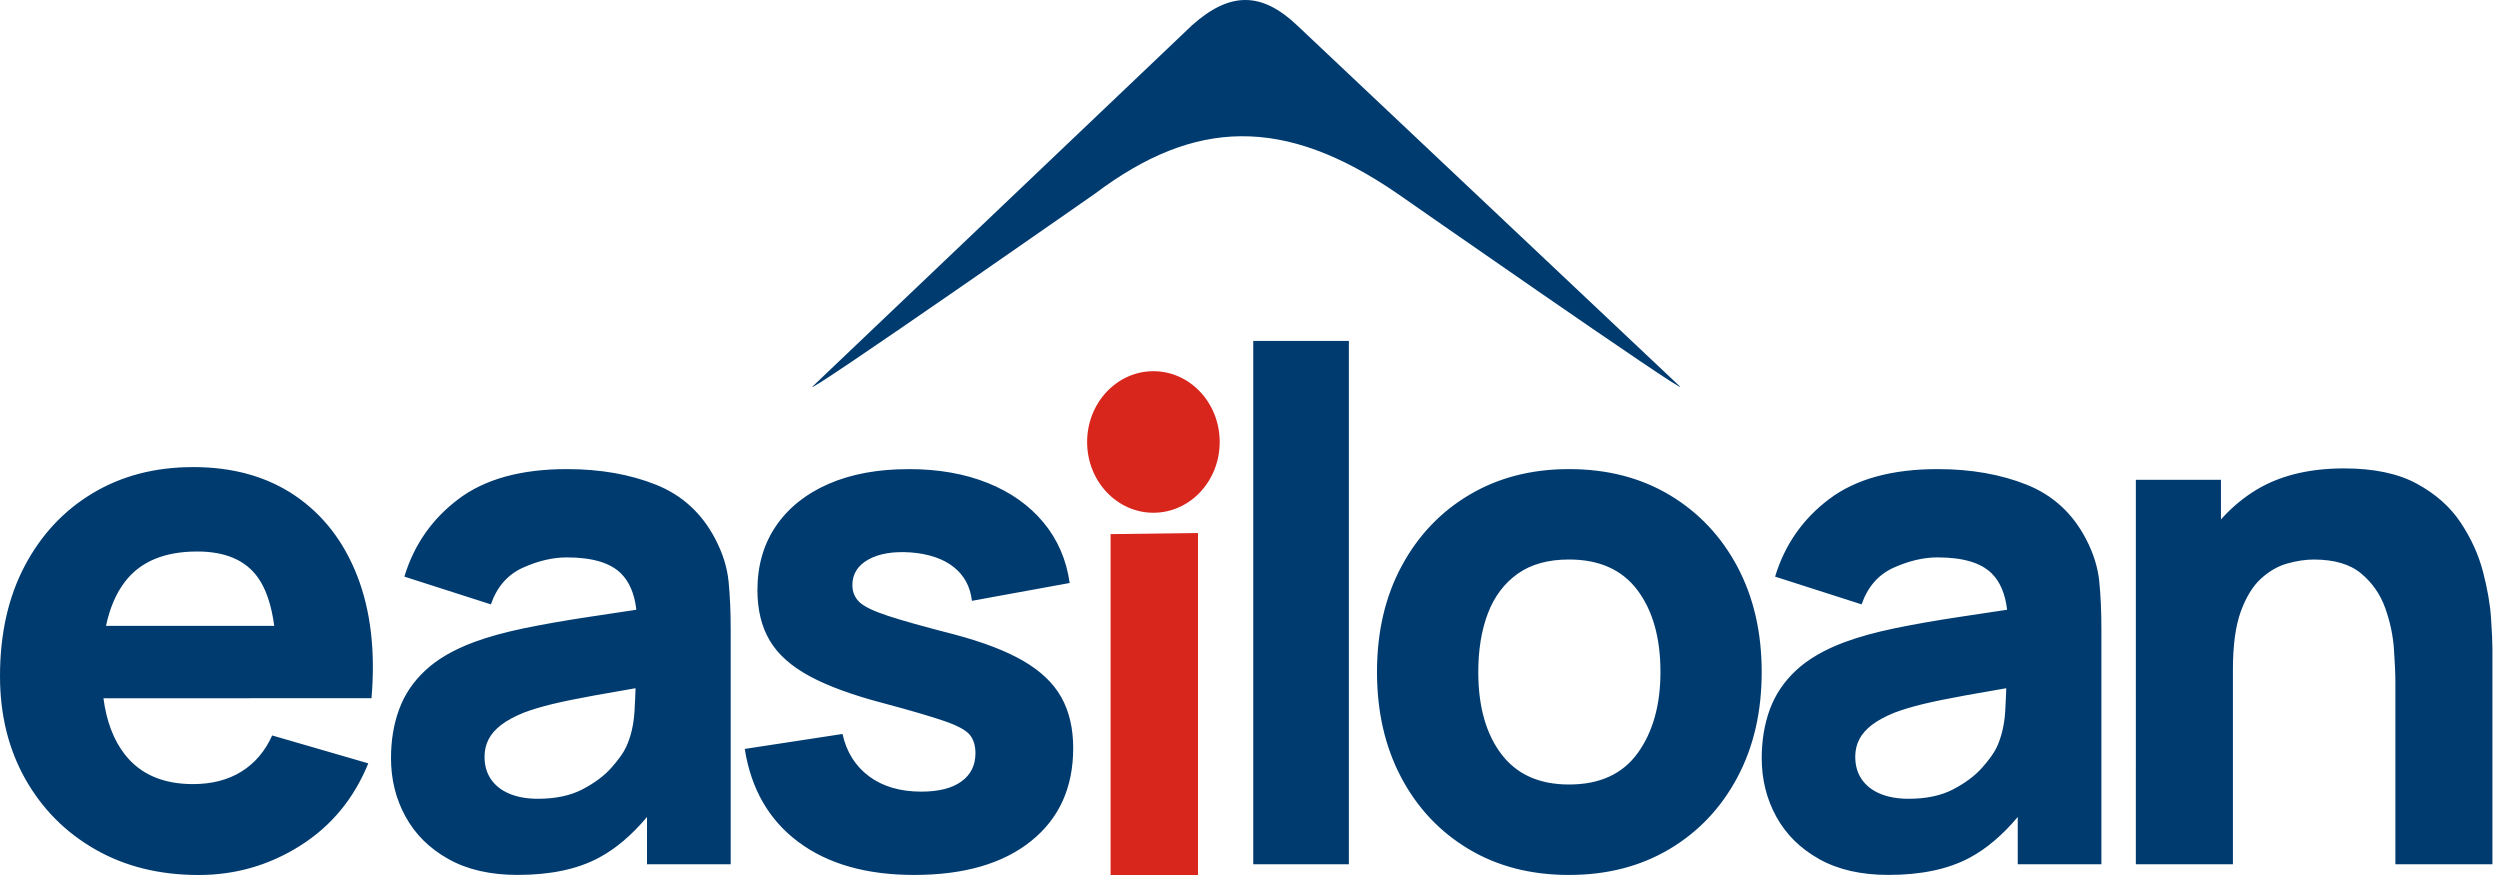 <svg xmlns="http://www.w3.org/2000/svg" width="100" height="35" viewBox="0 0 100 35">
    <g fill="none" fill-rule="evenodd">
        <g>
            <g>
                <path fill="#003B70" d="M7.72 18.683c1.602 0 2.964.382 4.086 1.145 1.121.763 1.95 1.837 2.488 3.22.537 1.384.726 3.01.566 4.881l-10.722.001c.122.926.408 1.677.86 2.254.617.787 1.524 1.18 2.722 1.18.754 0 1.4-.167 1.937-.5.537-.334.947-.816 1.23-1.446l3.845 1.116c-.575 1.413-1.482 2.51-2.721 3.292C10.77 34.61 9.416 35 7.946 35c-1.565 0-2.943-.341-4.136-1.024-1.192-.682-2.125-1.622-2.8-2.82C.338 29.96 0 28.589 0 27.043c0-1.69.33-3.158.99-4.409.66-1.25 1.57-2.22 2.728-2.912 1.16-.692 2.493-1.038 4.002-1.038zm14.953.081c1.341 0 2.532.21 3.573.627 1.04.418 1.829 1.139 2.363 2.164.3.57.478 1.14.535 1.71.056.568.084 1.205.084 1.907v9.399H25.88v-1.892c-.603.72-1.243 1.265-1.92 1.628-.858.46-1.943.69-3.256.69-1.088 0-2.01-.211-2.764-.633-.755-.422-1.327-.987-1.716-1.695-.39-.707-.584-1.488-.584-2.342 0-.712.108-1.362.324-1.95.215-.59.565-1.11 1.048-1.56.483-.451 1.132-.829 1.948-1.132.562-.209 1.233-.394 2.011-.556.779-.161 1.66-.315 2.645-.462l1.838-.277c-.073-.633-.276-1.118-.615-1.453-.431-.428-1.153-.641-2.166-.641-.563 0-1.149.138-1.758.412-.61.276-1.036.765-1.28 1.467l-3.46-1.11c.384-1.272 1.106-2.307 2.166-3.105 1.06-.797 2.504-1.196 4.332-1.196zm13.672 0c1.19 0 2.246.186 3.165.555.919.37 1.662.898 2.23 1.581.567.684.916 1.49 1.047 2.42l-3.91.713c-.066-.57-.31-1.02-.731-1.353-.422-.332-.995-.527-1.716-.583-.704-.048-1.269.047-1.695.284-.427.238-.64.58-.64 1.025 0 .267.091.49.274.67.183.18.562.365 1.14.555.576.19 1.455.437 2.637.74 1.153.304 2.079.658 2.778 1.061.698.404 1.207.888 1.526 1.453.318.565.478 1.246.478 2.043 0 1.576-.563 2.815-1.688 3.717-1.125.902-2.682 1.353-4.67 1.353-1.913 0-3.458-.44-4.634-1.318-1.177-.878-1.893-2.119-2.146-3.723l3.91-.598c.16.721.514 1.286 1.063 1.694.548.408 1.244.612 2.088.612.694 0 1.229-.135 1.604-.405.375-.271.563-.648.563-1.133 0-.303-.076-.548-.225-.733-.15-.185-.486-.367-1.006-.548-.52-.18-1.33-.418-2.426-.712-1.238-.323-2.228-.683-2.968-1.082-.741-.4-1.276-.876-1.604-1.431-.328-.556-.492-1.227-.492-2.016 0-.986.248-1.843.745-2.57.497-.726 1.198-1.286 2.103-1.68.905-.394 1.972-.59 3.2-.59zm26.415 0c1.529 0 2.872.347 4.03 1.04 1.158.693 2.06 1.65 2.708 2.869.647 1.22.97 2.623.97 4.208 0 1.595-.325 3.002-.977 4.222-.652 1.22-1.557 2.174-2.714 2.862-1.159.688-2.497 1.033-4.017 1.033-1.528 0-2.87-.347-4.022-1.04-1.154-.693-2.052-1.65-2.694-2.869-.643-1.22-.964-2.622-.964-4.208 0-1.604.328-3.017.985-4.236.656-1.22 1.561-2.172 2.715-2.855 1.153-.684 2.48-1.026 3.98-1.026zm14.742 0c1.34 0 2.531.21 3.572.627 1.041.418 1.829 1.139 2.363 2.164.3.57.478 1.14.535 1.71.056.568.084 1.205.084 1.907v9.399H80.71v-1.892c-.604.72-1.244 1.265-1.92 1.628-.859.46-1.944.69-3.257.69-1.088 0-2.01-.211-2.764-.633-.755-.422-1.327-.987-1.716-1.695-.389-.707-.584-1.488-.584-2.342 0-.712.108-1.362.324-1.95.216-.59.565-1.11 1.048-1.56.483-.451 1.132-.829 1.948-1.132.563-.209 1.233-.394 2.012-.556.778-.161 1.66-.315 2.644-.462l1.839-.277c-.074-.633-.277-1.118-.616-1.453-.43-.428-1.153-.641-2.165-.641-.563 0-1.15.138-1.759.412-.61.276-1.036.765-1.28 1.467l-3.46-1.11c.384-1.272 1.107-2.307 2.166-3.105 1.06-.797 2.504-1.196 4.333-1.196zm-23.547-5.126v20.933H50.13V13.638h3.826zm39.806 5.098c1.19 0 2.162.204 2.912.612.75.408 1.334.925 1.751 1.552.417.627.715 1.28.893 1.958.178.679.286 1.298.324 1.859.037.56.056.968.056 1.224v8.63h-3.882v-7.263c0-.351-.02-.8-.057-1.346-.037-.545-.154-1.094-.35-1.644-.198-.55-.52-1.011-.964-1.381-.446-.371-1.076-.556-1.893-.556-.328 0-.68.053-1.054.157-.376.104-.727.306-1.055.605-.329.3-.598.738-.81 1.317-.21.58-.315 1.348-.315 2.307v7.803h-3.883V19.191h3.404v1.588c.352-.398.756-.753 1.217-1.06.98-.656 2.215-.983 3.706-.983zm-68.339 8.793c-.626.107-1.174.203-1.623.285-.704.128-1.271.244-1.702.348-.432.105-.812.219-1.14.342-.375.152-.677.316-.907.491-.23.176-.399.368-.506.577-.108.21-.162.442-.162.698 0 .351.086.653.26.904.174.252.42.444.739.577.318.133.698.2 1.139.2.703 0 1.296-.126 1.78-.378.482-.252.867-.539 1.153-.861.286-.323.48-.594.583-.812.197-.418.312-.905.345-1.46.02-.34.033-.64.041-.911zm54.828 0c-.626.107-1.174.203-1.623.285-.704.128-1.27.244-1.702.348-.432.105-.811.219-1.14.342-.375.152-.677.316-.907.491-.23.176-.398.368-.506.577-.108.21-.162.442-.162.698 0 .351.087.653.26.904.174.252.42.444.739.577.318.133.698.2 1.14.2.702 0 1.295-.126 1.779-.378.482-.252.866-.539 1.153-.861.286-.323.48-.594.583-.812.197-.418.312-.905.345-1.46.02-.34.033-.64.041-.911zM62.76 22.38c-.835 0-1.519.19-2.053.57-.535.38-.931.906-1.19 1.58-.257.675-.386 1.458-.386 2.35 0 1.376.307 2.47.922 3.282.614.812 1.516 1.218 2.707 1.218 1.229 0 2.145-.42 2.75-1.26.605-.84.908-1.92.908-3.24 0-1.367-.308-2.459-.922-3.276-.614-.816-1.526-1.224-2.736-1.224zm-54.87-.32c-1.311 0-2.275.403-2.892 1.21-.354.462-.607 1.05-.758 1.766h6.73c-.112-.837-.33-1.483-.656-1.938-.495-.692-1.303-1.038-2.425-1.038zM51.88 1.01l15.307 14.44c.534.54-11.3-7.713-11.3-7.713-4.538-3.116-8.106-2.983-12.075 0 0 0-2.438 1.703-5.051 3.512l-.543.375c-2.989 2.066-6.003 4.126-5.706 3.826l15.17-14.44c1.494-1.33 2.758-1.363 4.198 0z" transform="translate(-63 -32) translate(63 32)"/>
                <path fill="#D9261C" d="M47.92 21.32V35h-3.497V21.365l3.498-.045zm-1.784-6.472c1.465 0 2.652 1.268 2.652 2.832 0 1.563-1.187 2.83-2.652 2.83-1.464 0-2.651-1.267-2.651-2.83 0-1.564 1.187-2.832 2.651-2.832z" transform="translate(-63 -32) translate(63 32)"/>
            </g>
        </g>
    </g>
</svg>
